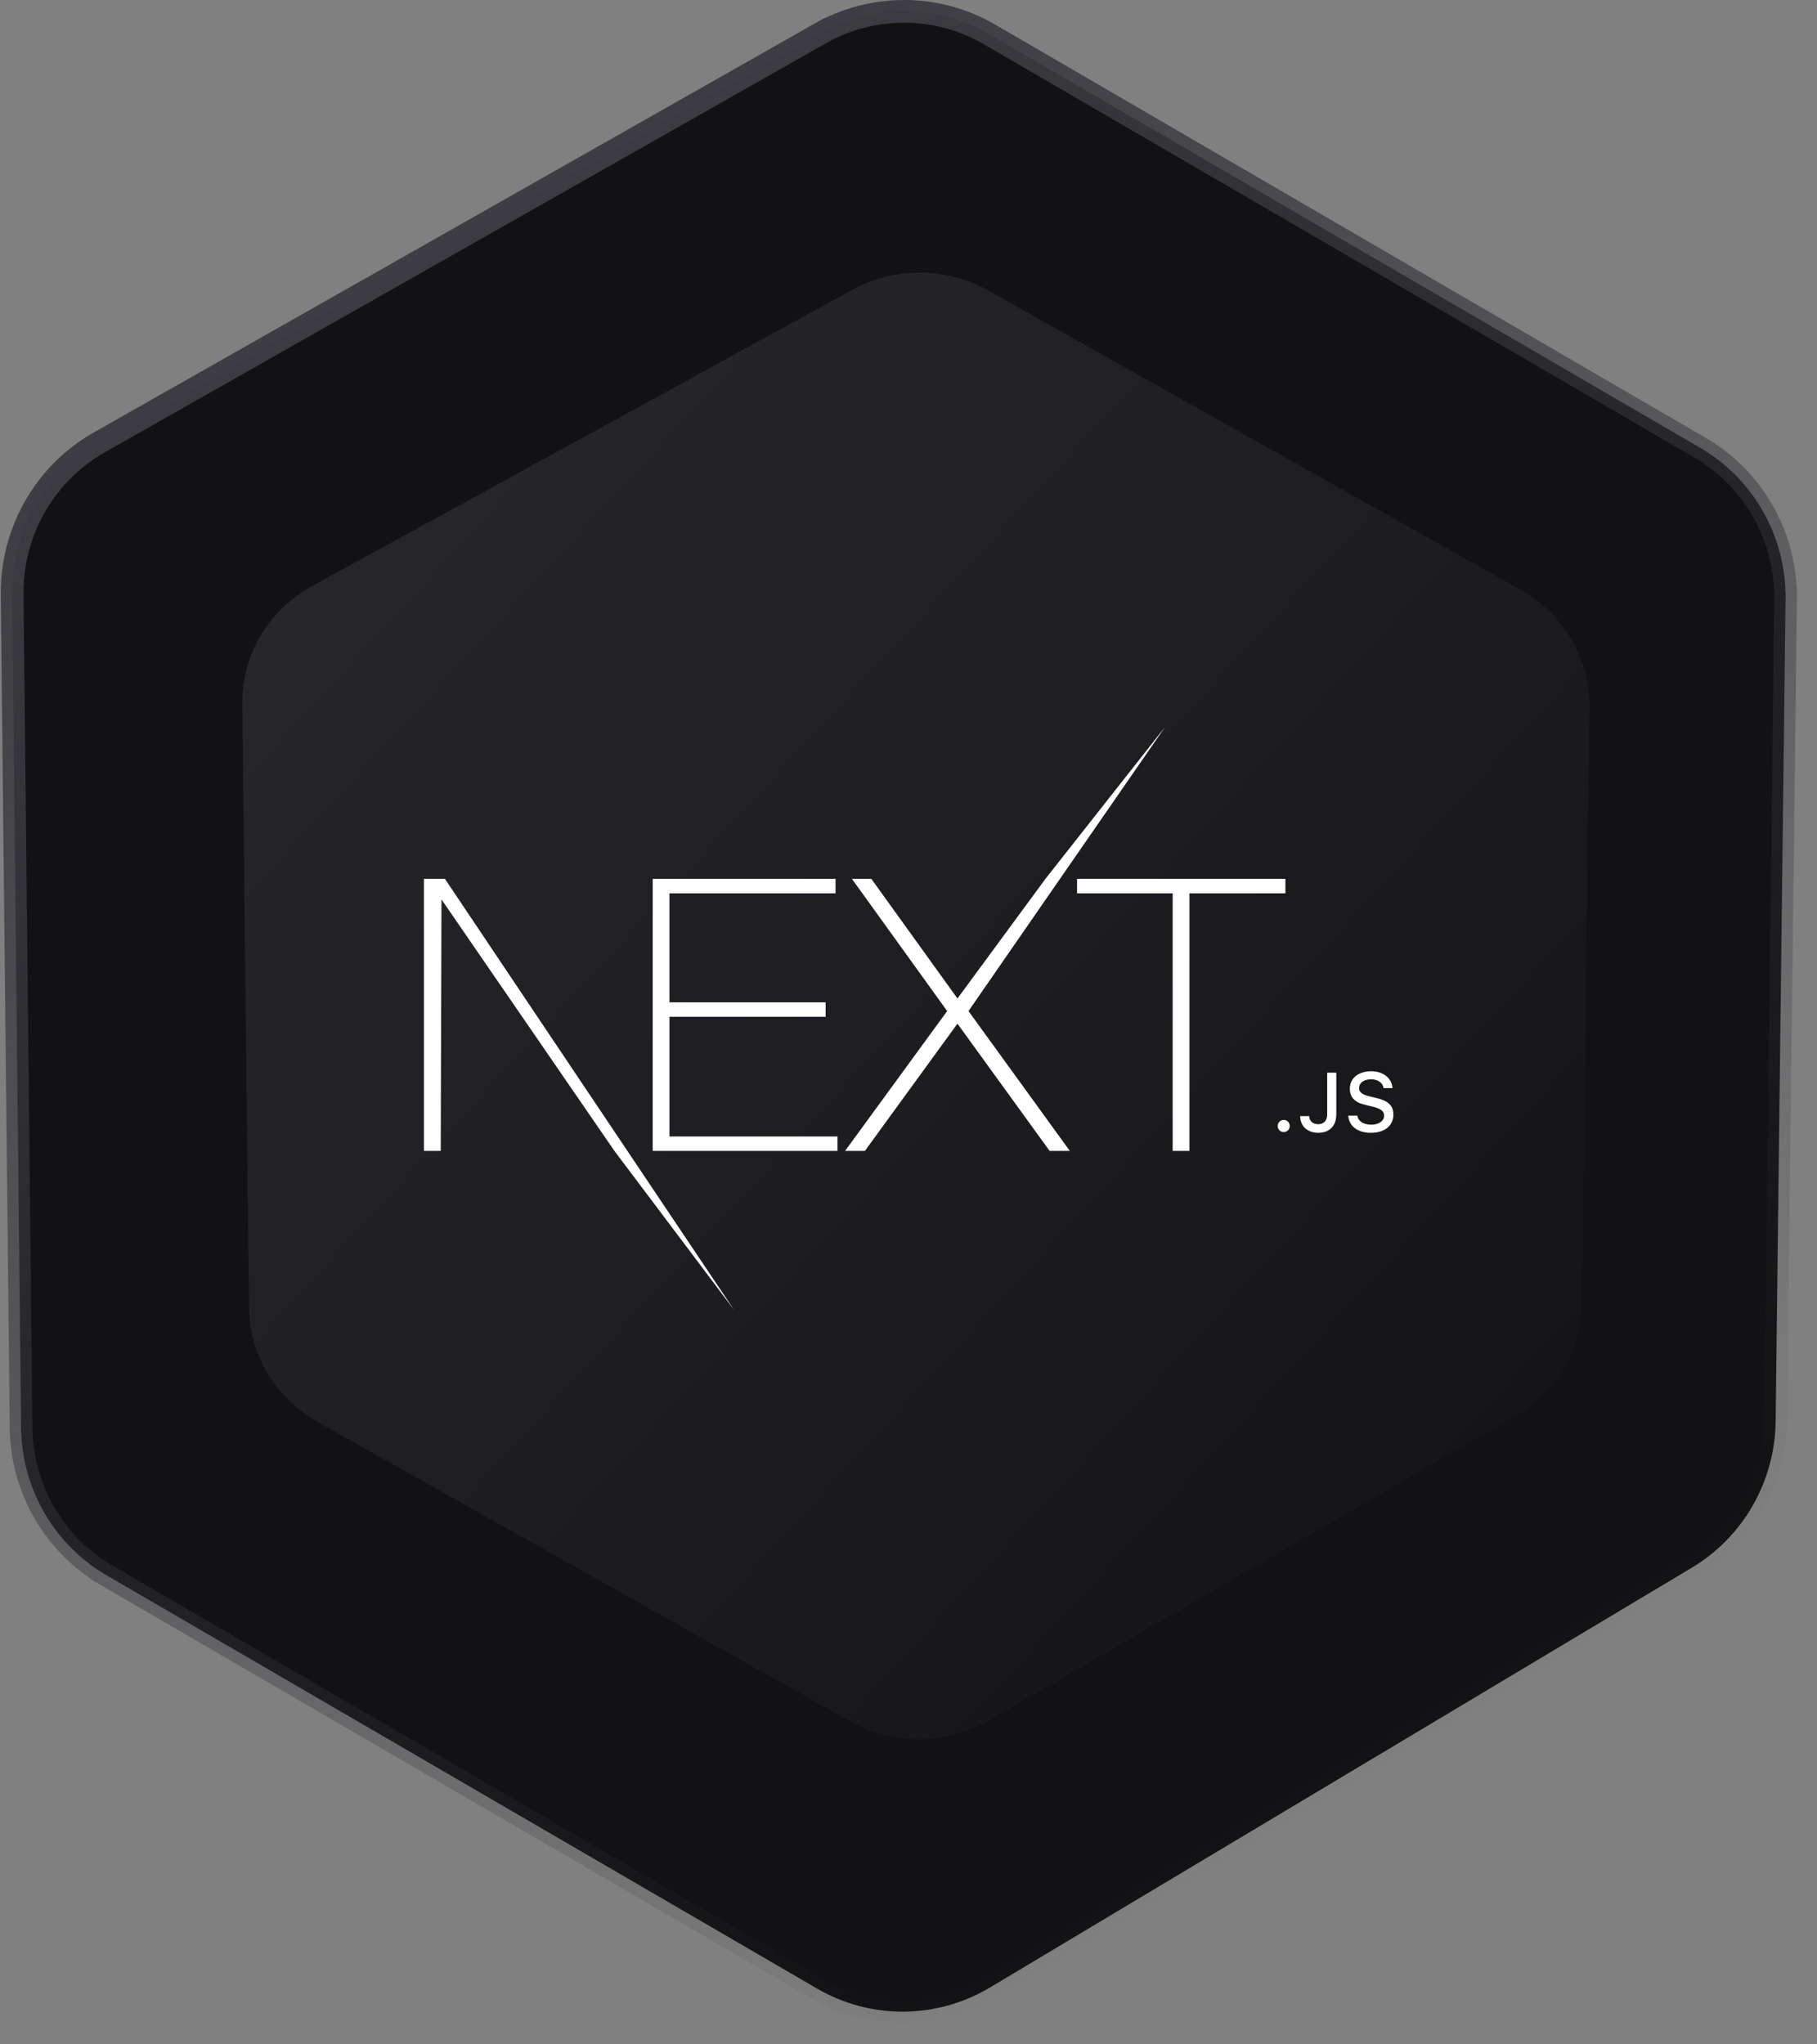 <svg width="120" height="135" viewBox="0 0 120 135" fill="none" xmlns="http://www.w3.org/2000/svg"
  class="styles_icon__3I5e0">
  <rect x="0" y="0" width="120" height="135" fill="#808080" stroke="none"/>
  <path
    d="M54.161 2.214L53.791 1.562L54.161 2.214C57.641 0.241 61.896 0.264 65.355 2.275L112.271 29.561L112.648 28.912L112.271 29.561C115.811 31.619 117.973 35.444 117.924 39.567L117.268 93.865C117.219 97.838 115.121 101.497 111.734 103.523L65.38 131.245C61.866 133.346 57.5 133.374 53.961 131.316L7.046 104.03L6.668 104.678L7.045 104.03C3.586 102.018 1.435 98.314 1.392 94.286L0.802 39.263C0.758 35.102 2.967 31.25 6.562 29.211L54.161 2.214Z"
    fill="#121214" stroke="url(#next)" stroke-width="1.5"></path>
  <path
    d="M100.448 38.961L65.261 19.179C62.494 17.624 59.09 17.606 56.306 19.132L20.606 38.705C17.73 40.282 15.966 43.258 16.001 46.471L16.444 86.363C16.478 89.474 18.196 92.336 20.963 93.891L56.15 113.674C58.981 115.265 62.474 115.244 65.286 113.619L100.051 93.521C102.76 91.954 104.436 89.127 104.475 86.059L104.967 46.692C105.007 43.509 103.279 40.553 100.448 38.961Z"
    fill="url(#next1)"></path>
  <path
    d="M43.107 58.035H55.182V58.992H44.214V66.188H54.528V67.144H44.214V75.045H55.308V76.001H43.107V58.035ZM56.264 58.035H57.547L63.233 65.936L69.044 58.035L76.948 48L63.962 66.766L70.654 76.001H69.32L63.233 67.597L57.12 76.001H55.811L62.553 66.766L56.264 58.035H56.264ZM71.132 58.992V58.035H84.893V58.992H78.553V76H77.446V58.992H71.132H71.132ZM28 58.035H29.384L48.463 86.478L40.578 76.001L29.157 59.394L29.107 76.001H28V58.035ZM84.782 74.756C84.555 74.756 84.385 74.581 84.385 74.356C84.385 74.13 84.555 73.956 84.781 73.956C85.01 73.956 85.177 74.13 85.177 74.356C85.177 74.581 85.01 74.756 84.781 74.756H84.782ZM85.869 73.703H86.462C86.47 74.023 86.704 74.237 87.049 74.237C87.433 74.237 87.651 74.007 87.651 73.574V70.835H88.254V73.577C88.254 74.356 87.802 74.805 87.054 74.805C86.351 74.805 85.869 74.369 85.869 73.703H85.869ZM89.043 73.669H89.641C89.692 74.036 90.053 74.27 90.573 74.27C91.057 74.27 91.412 74.02 91.412 73.676C91.412 73.381 91.186 73.204 90.672 73.083L90.171 72.962C89.469 72.799 89.148 72.46 89.148 71.891C89.148 71.2 89.713 70.741 90.561 70.741C91.35 70.741 91.927 71.2 91.962 71.853H91.374C91.318 71.496 91.006 71.273 90.553 71.273C90.077 71.273 89.759 71.501 89.759 71.85C89.759 72.127 89.964 72.285 90.47 72.403L90.898 72.508C91.695 72.694 92.023 73.016 92.023 73.598C92.023 74.34 91.447 74.805 90.526 74.805C89.665 74.805 89.086 74.361 89.043 73.668V73.669Z"
    fill="white"></path>
  <defs>
    <linearGradient id="next" x1="30.531" y1="14.194" x2="91.877" y2="117.004" gradientUnits="userSpaceOnUse">
      <stop stop-color="#3C3C42"></stop>
      <stop offset="1" stop-color="#323238" stop-opacity="0"></stop>
    </linearGradient>
    <linearGradient id="next1" x1="16.021" y1="18.263" x2="112.438" y2="106.859" gradientUnits="userSpaceOnUse">
      <stop stop-color="#29292E"></stop>
      <stop offset="1" stop-color="#121214"></stop>
    </linearGradient>
  </defs>
</svg>
